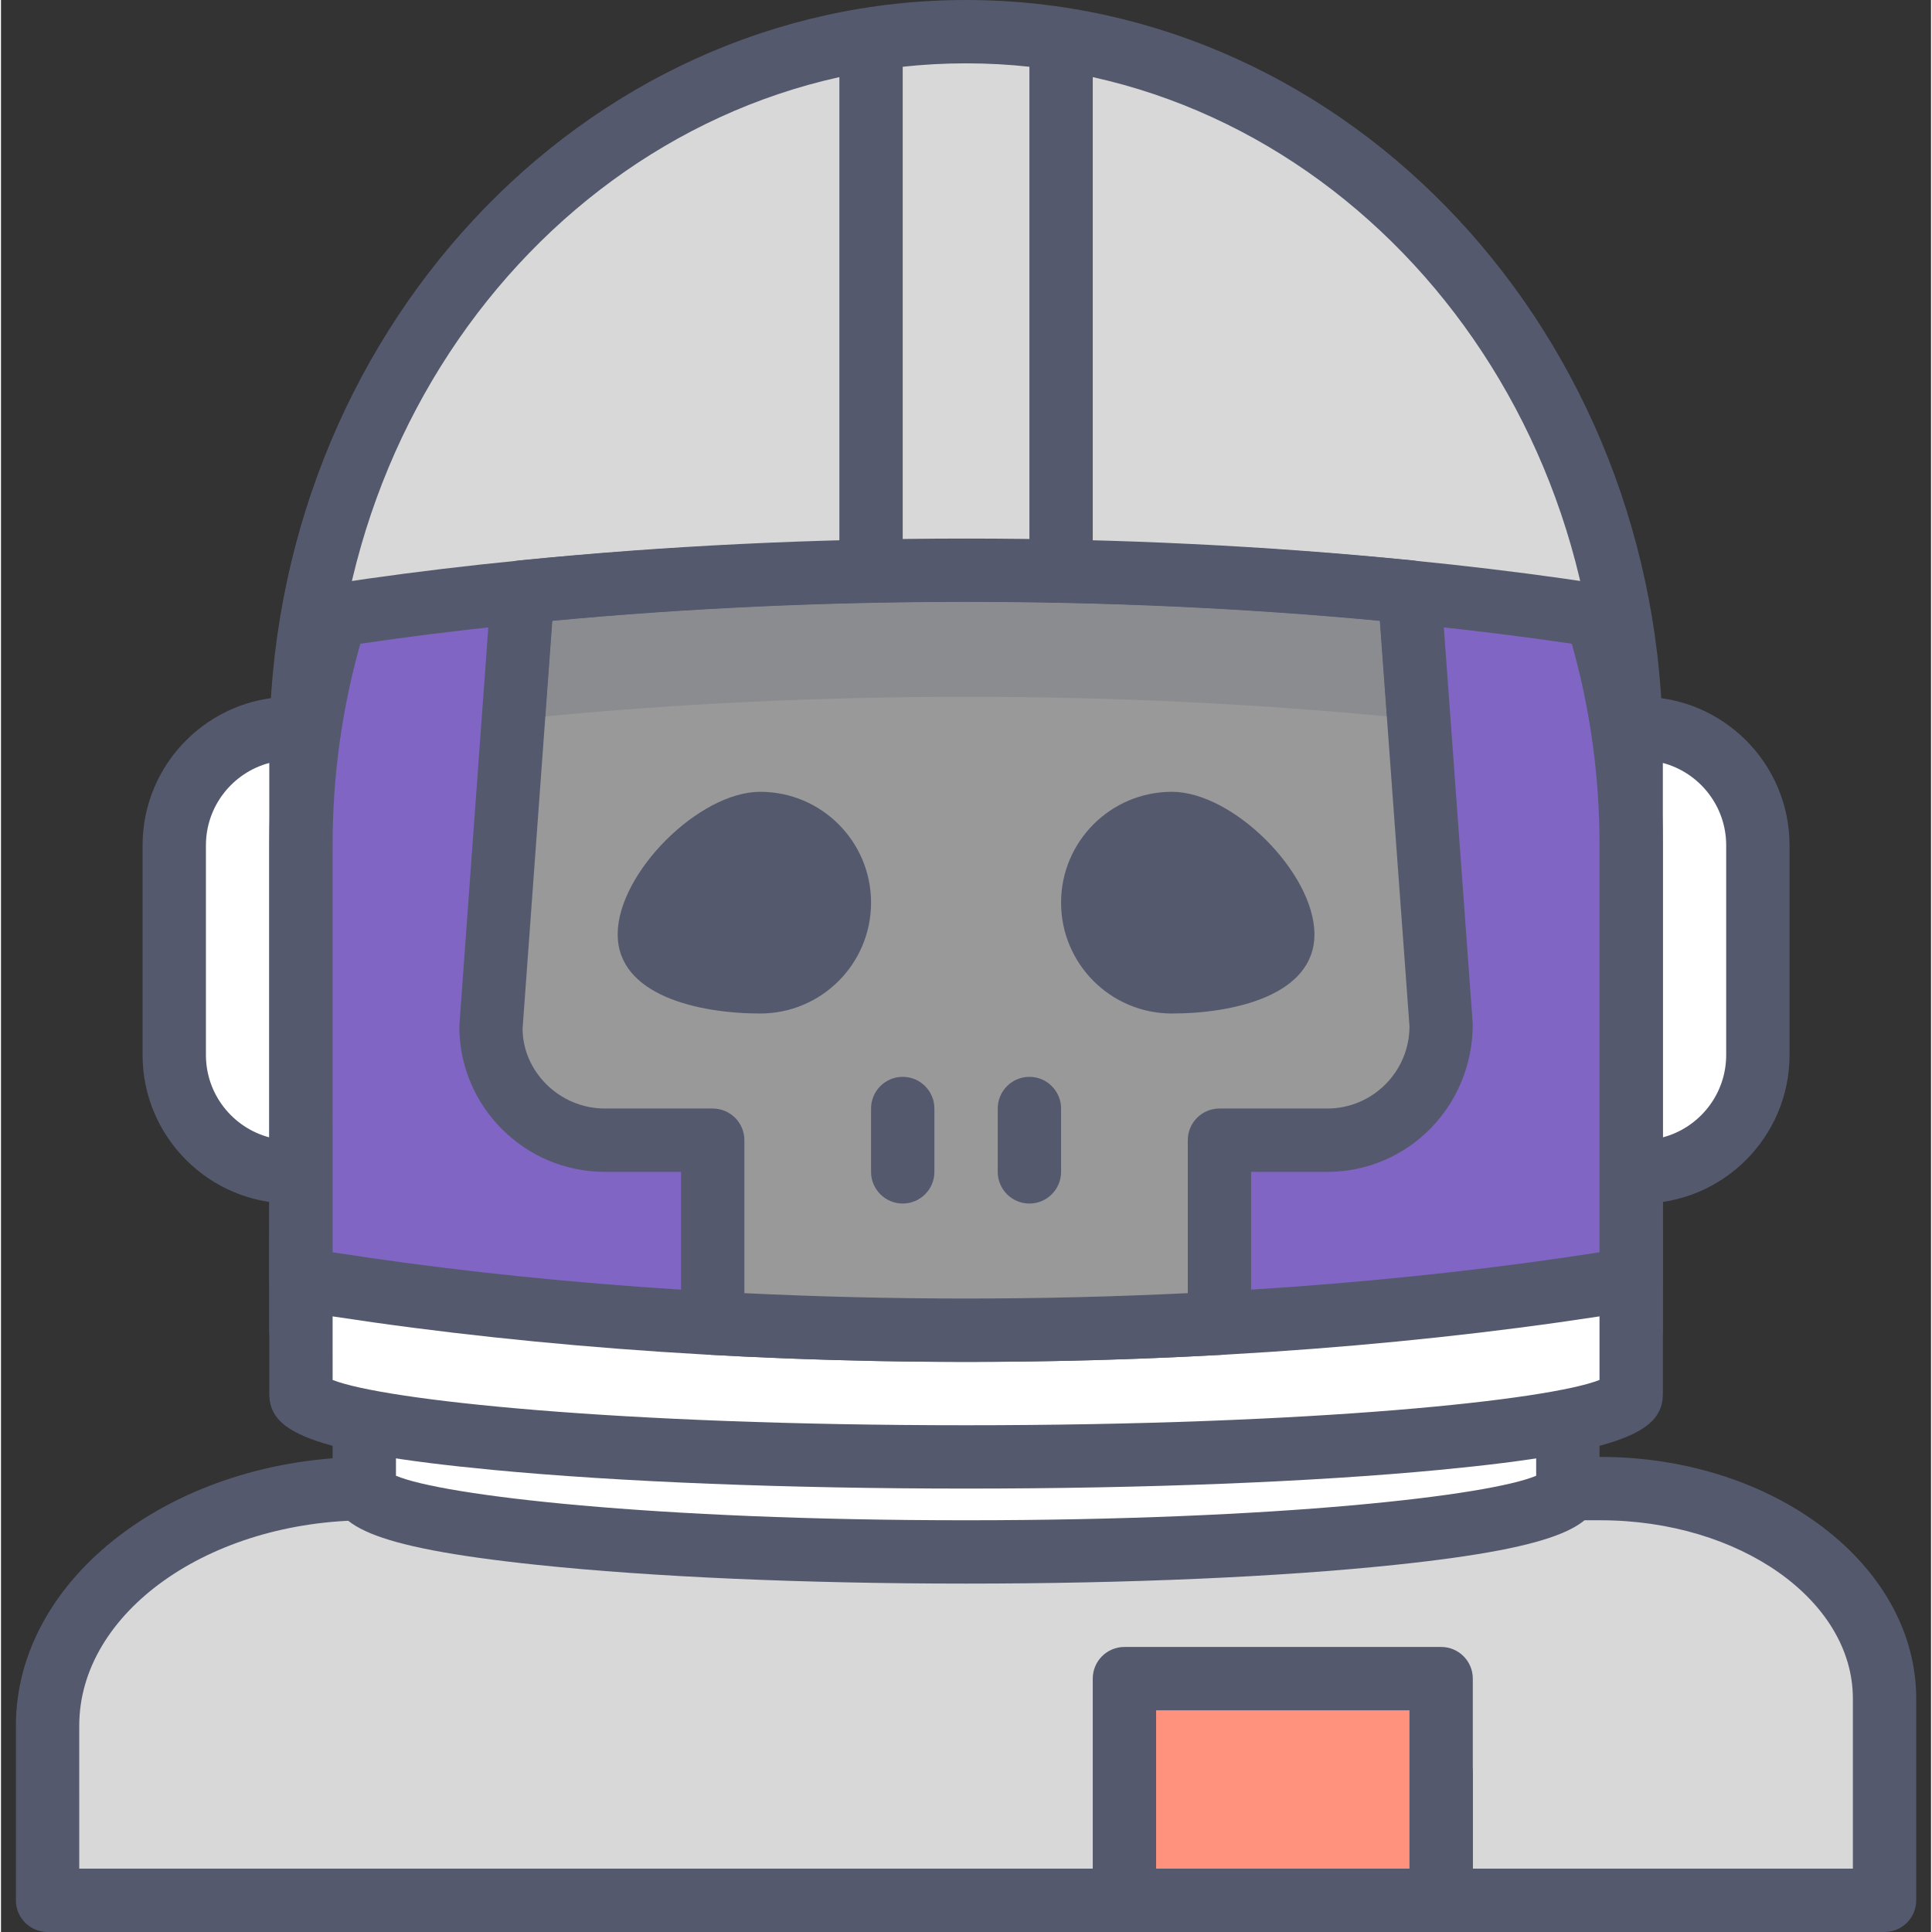 <svg height="416pt" viewBox="-3 0 416 416.427" width="416pt" xmlns="http://www.w3.org/2000/svg"><rect x="-3" y="0" width="416" height="416.427" fill="#333333" stroke="none"/><path d="m348.375 286.719v-125.215c0-85.426-64.184-154.676-143.363-154.676-79.176 0-143.359 69.25-143.359 154.676v125.215z" fill="#d8d8d8"/><path d="m348.375 293.547h-286.723c-3.77 0-6.824-3.059-6.824-6.828v-125.215c0-89.055 67.371-161.504 150.184-161.504s150.188 72.449 150.188 161.504v125.215c0 3.77-3.055 6.828-6.824 6.828zm-279.895-13.652h273.066v-118.391c0-81.523-61.25-147.852-136.535-147.852-75.281 0-136.531 66.328-136.531 147.852zm0 0" fill="#54596e"/><path d="m341.727 320.852h-265.512c-38.203 0-69.176 22.887-69.176 51.117v37.633h395.949v-43.48c0-25-27.43-45.27-61.262-45.27zm0 0" fill="#d8d8d8"/><path d="m402.988 416.426h-395.949c-3.77 0-6.824-3.055-6.824-6.824v-37.633c0-31.949 34.094-57.941 76-57.941h265.512c37.543 0 68.086 23.367 68.086 52.094v43.48c0 3.77-3.055 6.824-6.824 6.824zm-389.121-13.652h382.293v-36.652c0-21.199-24.422-38.441-54.434-38.441h-265.512c-34.379 0-62.348 19.871-62.348 44.289zm0 0" fill="#54596e"/><path d="m307.414 409.602c-3.77 0-6.828-3.059-6.828-6.828v-20.48c0-3.77 3.059-6.828 6.828-6.828 3.77 0 6.824 3.059 6.824 6.828v20.48c0 3.77-3.055 6.828-6.824 6.828zm0 0" fill="#54596e"/><path d="m75.309 300.375v20.477c0 7.543 58.07 13.656 129.703 13.656 71.637 0 129.707-6.113 129.707-13.656v-20.477zm0 0" fill="#fff"/><path d="m205.012 341.332c-34.875 0-67.699-1.434-92.43-4.035-37.074-3.902-44.102-8.789-44.102-16.445v-20.477c0-3.773 3.055-6.828 6.828-6.828h259.41c3.77 0 6.828 3.055 6.828 6.828v20.477c0 7.656-7.027 12.543-44.105 16.445-24.727 2.602-57.551 4.035-92.43 4.035zm-122.879-23.246c10.055 4.254 55.258 9.594 122.879 9.594 67.625 0 112.828-5.34 122.883-9.594v-10.887h-245.762zm0 0" fill="#54596e"/><path d="m239.148 361.812h68.266v47.789h-68.266zm0 0" fill="#ff927d"/><path d="m307.414 416.426h-68.266c-3.773 0-6.828-3.055-6.828-6.824v-47.789c0-3.77 3.055-6.824 6.828-6.824h68.266c3.77 0 6.824 3.055 6.824 6.824v47.789c0 3.77-3.055 6.824-6.824 6.824zm-61.441-13.652h54.613v-34.133h-54.613zm0 0" fill="#54596e"/><path d="m205.012 279.895c-79.176 0-143.359-6.113-143.359-13.656v34.137c0 7.539 64.184 13.652 143.359 13.652 79.18 0 143.363-6.113 143.363-13.652v-34.137c0 7.543-64.184 13.656-143.363 13.656zm0 0" fill="#fff"/><path d="m205.012 320.852c-38.504 0-74.73-1.43-102.02-4.027-40.715-3.879-48.164-8.586-48.164-16.449v-34.137c0-3.77 3.055-6.824 6.824-6.824 2.57 0 4.809 1.418 5.973 3.516 8.938 4.383 59.738 10.137 137.387 10.137 77.652 0 128.453-5.754 137.387-10.137 1.168-2.098 3.406-3.516 5.977-3.516 3.77 0 6.824 3.055 6.824 6.824v34.137c0 7.863-7.449 12.57-48.168 16.449-27.285 2.598-63.516 4.027-102.02 4.027zm-136.531-23.414c10.965 4.328 61.07 9.762 136.531 9.762 75.465 0 125.566-5.434 136.535-9.762v-19.938c-7.293 1.957-18.25 3.641-34.516 5.188-27.285 2.602-63.516 4.031-102.02 4.031-38.504 0-74.73-1.43-102.02-4.027-16.262-1.551-27.219-3.23-34.512-5.191zm0 0" fill="#54596e"/><path d="m59.535 252.586h2.117v-95.574h-2.117c-13.914 0-25.188 11.277-25.188 25.188v45.199c0 13.914 11.273 25.188 25.188 25.188zm0 0" fill="#fff"/><path d="m61.652 259.414h-2.117c-17.656 0-32.016-14.359-32.016-32.016v-45.199c0-17.652 14.359-32.012 32.016-32.012h2.117c3.77 0 6.828 3.055 6.828 6.824v95.574c0 3.77-3.059 6.828-6.828 6.828zm-6.824-94.965c-7.852 2.082-13.656 9.254-13.656 17.75v45.199c0 8.496 5.805 15.668 13.656 17.75zm0 0" fill="#54596e"/><path d="m350.492 252.586h-2.117v-95.574h2.117c13.91 0 25.188 11.277 25.188 25.188v45.199c0 13.914-11.277 25.188-25.188 25.188zm0 0" fill="#fff"/><path d="m350.492 259.414h-2.117c-3.773 0-6.828-3.059-6.828-6.828v-95.574c0-3.77 3.055-6.824 6.828-6.824h2.117c17.656 0 32.016 14.359 32.016 32.012v45.199c0 17.656-14.359 32.016-32.016 32.016zm4.707-94.965v80.699c7.852-2.082 13.652-9.254 13.652-17.75v-45.199c0-8.496-5.801-15.668-13.652-17.75zm0 0" fill="#54596e"/><path d="m184.535 129.707c-3.773 0-6.828-3.059-6.828-6.828v-109.227c0-3.77 3.055-6.824 6.828-6.824 3.77 0 6.824 3.055 6.824 6.824v109.227c0 3.77-3.055 6.828-6.824 6.828" fill="#54596e"/><path d="m225.492 129.707c-3.77 0-6.824-3.059-6.824-6.828v-109.227c0-3.77 3.055-6.824 6.824-6.824 3.77 0 6.828 3.055 6.828 6.824v109.227c0 3.77-3.059 6.828-6.828 6.828" fill="#54596e"/><path d="m69.145 132.652c-4.832 15.5-7.492 32.074-7.492 49.332v93.75c42.184 6.973 91.117 10.984 143.359 10.984 52.246 0 101.18-4.012 143.363-10.984v-93.75c0-17.258-2.66-33.832-7.496-49.332-40.438-6.234-86.703-9.773-135.867-9.773-49.164 0-95.43 3.539-135.867 9.773" fill="#8065c4"/><path d="m205.012 293.547c-50.672 0-100.633-3.828-144.473-11.078-3.297-.547-5.715-3.395-5.715-6.734v-93.75c0-17.48 2.629-34.762 7.805-51.367.777-2.488 2.898-4.316 5.477-4.715 83.645-12.887 190.156-12.887 273.812 0 2.578.398 4.699 2.227 5.477 4.715 5.176 16.605 7.805 33.887 7.805 51.367v93.75c0 3.34-2.418 6.188-5.715 6.734-43.836 7.25-93.797 11.078-144.473 11.078m-136.531-23.629c41.723 6.531 88.785 9.977 136.531 9.977 47.75 0 94.809-3.445 136.535-9.977v-87.934c0-14.68-2.008-29.195-5.973-43.23-80.191-11.852-180.945-11.844-261.121 0-3.965 14.035-5.973 28.551-5.973 43.23z" fill="#54596e"/><path d="m205.012 286.719c18.691 0 36.93-.531 54.613-1.512v-39.445h23.234c13.559 0 24.555-10.996 24.555-24.555l-6.828-93.617c-29.91-3.027-62.035-4.707-95.574-4.707-33.535 0-65.664 1.68-95.57 4.707l-6.828 93.617c0 13.559 10.992 24.555 24.555 24.555h23.23v39.445c17.684.98 35.926 1.512 54.613 1.512" fill="#999"/><path d="m205.012 293.547c-18.242 0-36.746-.516-54.988-1.523-3.621-.199-6.449-3.195-6.449-6.816v-32.621h-16.406c-17.305 0-31.383-14.074-31.383-31.379l6.844-94.117c.242-3.309 2.824-5.961 6.125-6.297 62.176-6.281 130.34-6.281 192.52 0 3.301.336 5.879 2.992 6.125 6.297l6.828 93.621c.012 17.801-14.062 31.875-31.367 31.875h-16.406v32.621c0 3.625-2.828 6.617-6.449 6.816-18.246 1.008-36.746 1.523-54.992 1.523m-47.785-14.82c31.793 1.547 63.781 1.547 95.574 0v-32.965c0-3.773 3.055-6.828 6.824-6.828h23.234c9.773 0 17.727-7.953 17.727-17.727l-6.391-87.387c-57.77-5.457-120.598-5.457-178.367 0l-6.406 87.883c.02 9.277 7.973 17.23 17.746 17.23h23.23c3.773 0 6.828 3.055 6.828 6.828z" fill="#54596e"/><path d="m205.012 129.727c-30.148 0-60.297 1.363-89.184 4.094l-1.5 20.594c28.508-2.723 58.969-4.227 90.684-4.227 31.719 0 62.176 1.504 90.691 4.227l-1.508-20.594c-28.887-2.727-59.035-4.094-89.184-4.094" fill="#8b8c90"/><g fill="#54596e"><path d="m205.012 122.879c-33.535 0-65.664 1.68-95.57 4.707l-6.828 93.621c0 2.777.562 5.406 1.414 7.898l5.414-74.211c1.621-.164 3.25-.324 4.887-.48l1.504-20.594c28.883-2.727 59.031-4.09 89.18-4.09 30.152 0 60.301 1.363 89.188 4.09l1.504 20.594c1.633.156 3.266.316 4.887.48l5.41 74.215c.852-2.496 1.414-5.121 1.414-7.902l-6.824-93.617c-29.914-3.031-62.039-4.711-95.578-4.711"/><path d="m191.359 259.414c-3.77 0-6.824-3.059-6.824-6.828v-13.652c0-3.77 3.055-6.828 6.824-6.828s6.828 3.059 6.828 6.828v13.652c0 3.77-3.059 6.828-6.828 6.828zm0 0"/><path d="m218.668 259.414c-3.77 0-6.828-3.059-6.828-6.828v-13.652c0-3.77 3.059-6.828 6.828-6.828s6.824 3.059 6.824 6.828v13.652c0 3.77-3.055 6.828-6.824 6.828zm0 0"/><path d="m184.535 194.559c0-13.195-10.699-23.891-23.895-23.891s-30.719 17.523-30.719 30.719c0 13.195 17.523 17.066 30.719 17.066s23.895-10.695 23.895-23.895zm0 0"/><path d="m280.105 201.387c0-13.195-17.523-30.719-30.719-30.719-13.195 0-23.895 10.695-23.895 23.891 0 13.199 10.699 23.895 23.895 23.895 13.195 0 30.719-3.871 30.719-17.066zm0 0"/></g></svg>